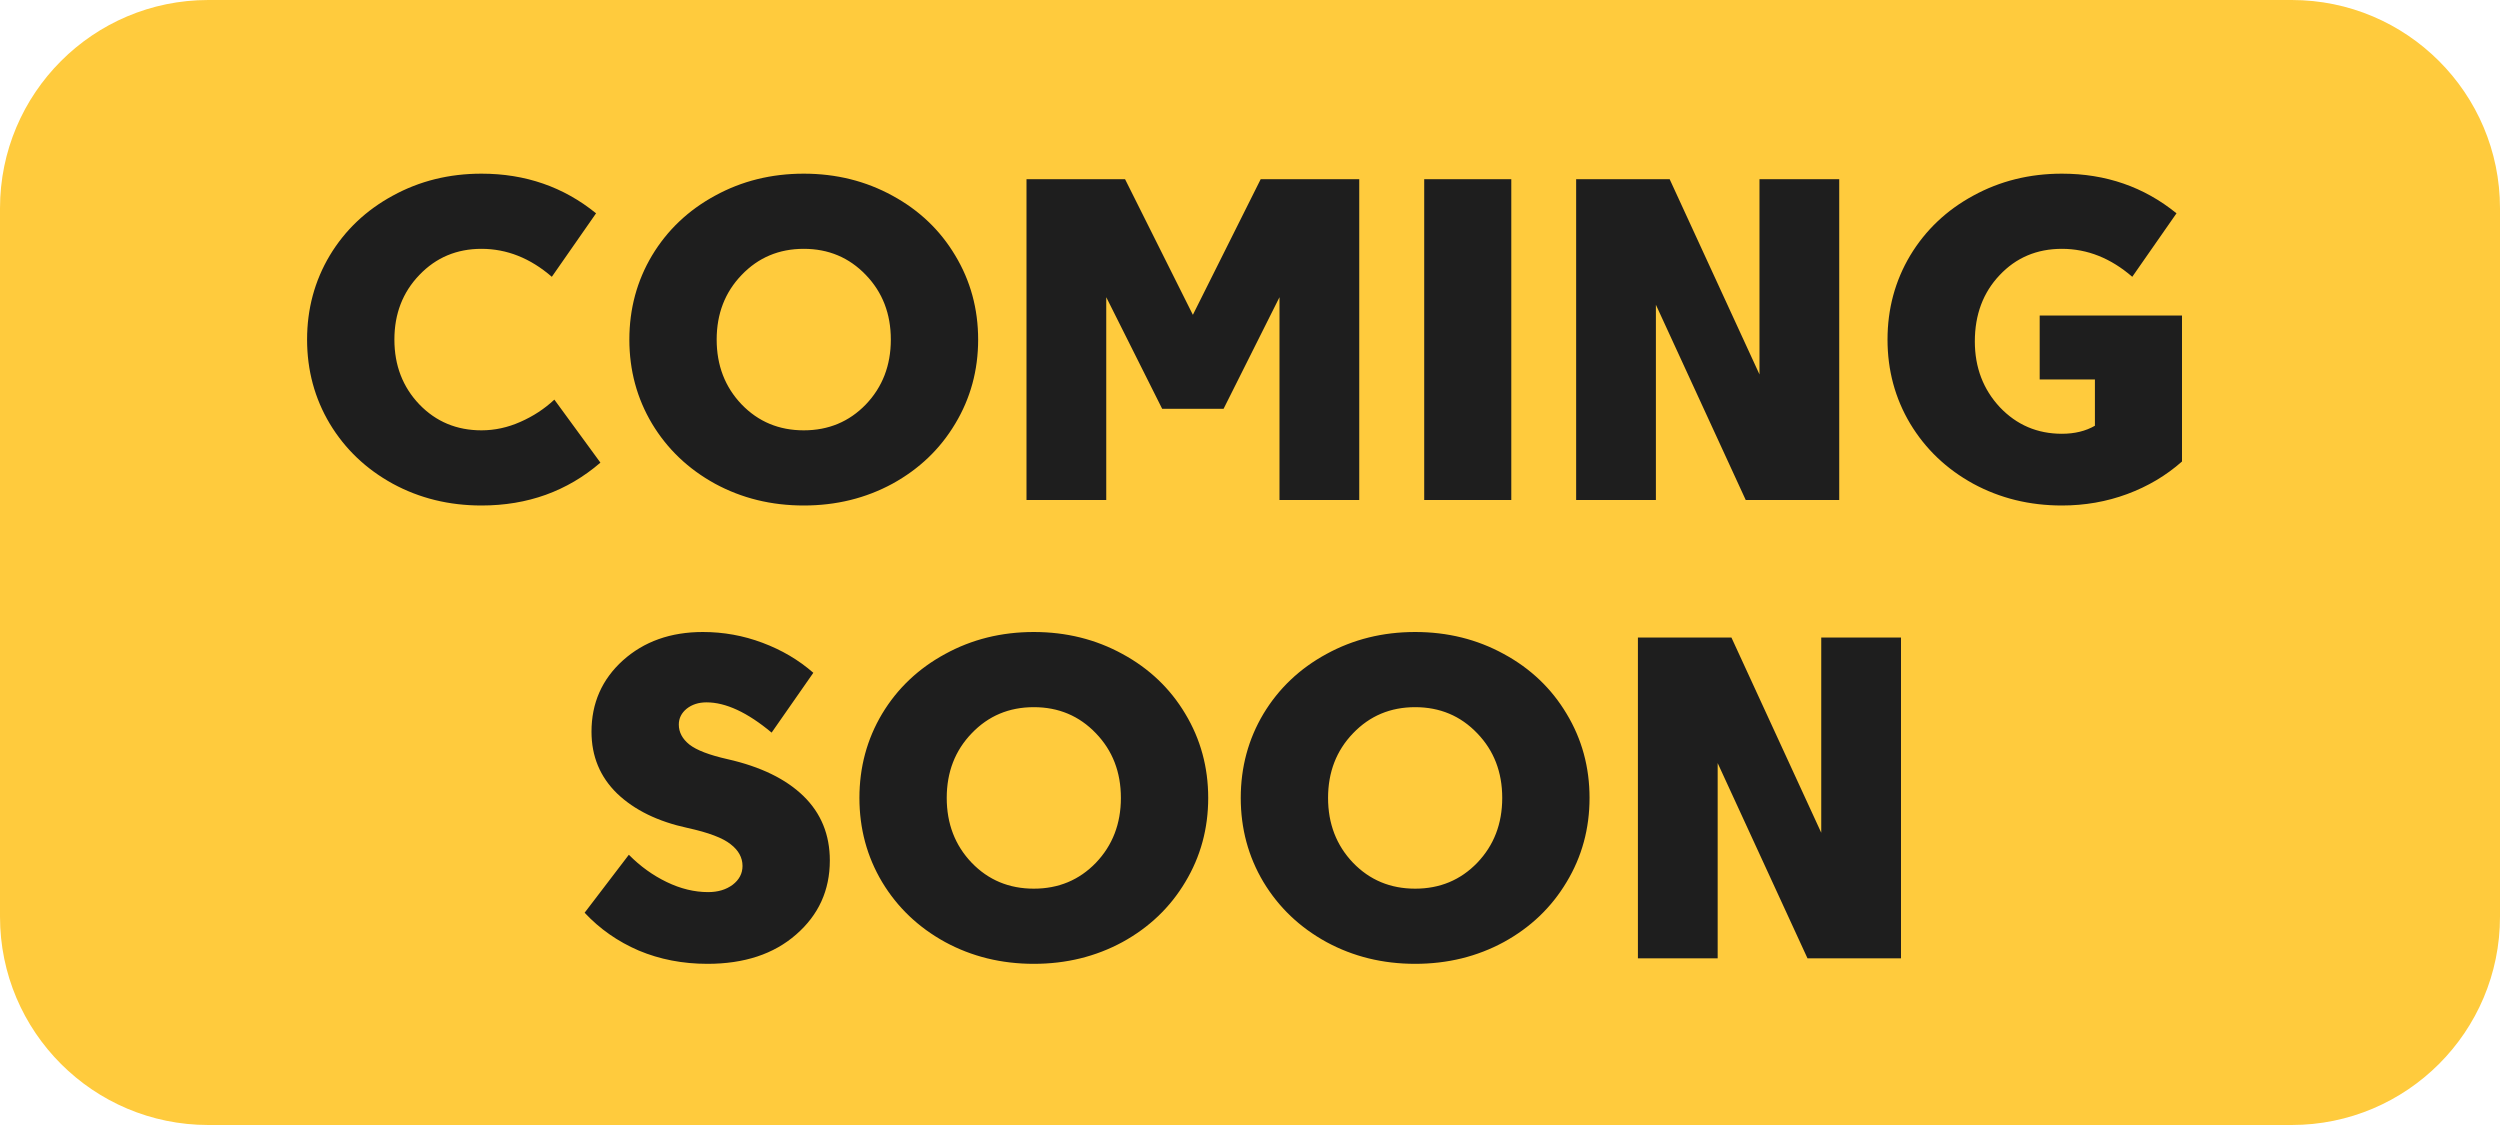 <svg width="120" height="54" viewBox="0 0 120 54" fill="none" xmlns="http://www.w3.org/2000/svg">
<path d="M110 -1.06977e-06C115.523 -4.78953e-07 120 4.477 120 10L120 44C120 49.523 115.523 54 110 54L10 54C4.477 54 4.23893e-06 49.523 4.82975e-06 44L8.46697e-06 10C9.05779e-06 4.477 4.477 -1.23583e-05 10 -1.17675e-05L110 -1.06977e-06Z" fill="#FFCB3D"/>
<path d="M23.111 24.264C21.556 24.264 20.137 23.916 18.854 23.219C17.571 22.515 16.562 21.554 15.829 20.337C15.103 19.12 14.74 17.774 14.74 16.3C14.74 14.826 15.103 13.48 15.829 12.263C16.562 11.046 17.571 10.089 18.854 9.392C20.137 8.688 21.556 8.336 23.111 8.336C25.216 8.336 27.049 8.97 28.611 10.239L26.488 13.286C25.454 12.391 24.328 11.944 23.111 11.944C21.923 11.944 20.929 12.362 20.13 13.198C19.331 14.027 18.931 15.061 18.931 16.3C18.931 17.539 19.331 18.577 20.13 19.413C20.929 20.242 21.923 20.656 23.111 20.656C23.749 20.656 24.372 20.52 24.981 20.249C25.597 19.978 26.14 19.622 26.609 19.182L28.82 22.207C27.229 23.578 25.326 24.264 23.111 24.264ZM35.599 13.198C34.799 14.027 34.4 15.061 34.4 16.3C34.4 17.539 34.799 18.577 35.599 19.413C36.398 20.242 37.392 20.656 38.58 20.656C39.768 20.656 40.761 20.242 41.561 19.413C42.36 18.577 42.76 17.539 42.76 16.3C42.76 15.061 42.36 14.027 41.561 13.198C40.761 12.362 39.768 11.944 38.58 11.944C37.392 11.944 36.398 12.362 35.599 13.198ZM31.298 20.337C30.572 19.12 30.209 17.774 30.209 16.3C30.209 14.826 30.572 13.48 31.298 12.263C32.031 11.046 33.039 10.089 34.323 9.392C35.606 8.688 37.025 8.336 38.58 8.336C40.134 8.336 41.553 8.688 42.837 9.392C44.12 10.089 45.125 11.046 45.851 12.263C46.584 13.48 46.951 14.826 46.951 16.3C46.951 17.774 46.584 19.12 45.851 20.337C45.125 21.554 44.12 22.515 42.837 23.219C41.553 23.916 40.134 24.264 38.58 24.264C37.025 24.264 35.606 23.916 34.323 23.219C33.039 22.515 32.031 21.554 31.298 20.337ZM58.732 19.622L55.784 19.622L53.1 14.265L53.1 24L49.272 24L49.272 8.6L54.002 8.6L57.258 15.112L60.514 8.6L65.244 8.6L65.244 24L61.416 24L61.416 14.265L58.732 19.622ZM68.362 8.6L72.542 8.6L72.542 24L68.362 24L68.362 8.6ZM75.655 24L75.655 8.6L80.143 8.6L84.455 17.972L84.455 8.6L88.283 8.6L88.283 24L83.795 24L79.483 14.628L79.483 24L75.655 24ZM98.972 11.944C97.77 11.944 96.772 12.366 95.98 13.209C95.188 14.045 94.792 15.105 94.792 16.388C94.792 17.635 95.192 18.687 95.991 19.545C96.798 20.396 97.792 20.821 98.972 20.821C99.581 20.821 100.109 20.693 100.556 20.436L100.556 18.214L97.905 18.214L97.905 15.145L104.736 15.145L104.736 22.152C103.974 22.827 103.097 23.347 102.107 23.714C101.117 24.081 100.072 24.264 98.972 24.264C97.418 24.264 95.999 23.916 94.715 23.219C93.432 22.515 92.424 21.554 91.69 20.337C90.964 19.12 90.601 17.774 90.601 16.3C90.601 14.826 90.964 13.48 91.69 12.263C92.424 11.046 93.432 10.089 94.715 9.392C95.999 8.688 97.418 8.336 98.972 8.336C101.077 8.336 102.91 8.97 104.472 10.239L102.349 13.286C101.315 12.391 100.19 11.944 98.972 11.944ZM28.062 43.811L30.185 41.028C30.727 41.578 31.332 42.014 32 42.337C32.667 42.66 33.331 42.821 33.991 42.821C34.46 42.821 34.852 42.704 35.168 42.469C35.483 42.227 35.641 41.926 35.641 41.567C35.641 41.164 35.45 40.815 35.069 40.522C34.695 40.221 34.005 39.961 33.001 39.741C31.578 39.433 30.453 38.883 29.624 38.091C28.802 37.292 28.392 36.302 28.392 35.121C28.392 33.75 28.894 32.609 29.899 31.7C30.911 30.791 32.191 30.336 33.738 30.336C34.728 30.336 35.681 30.508 36.598 30.853C37.522 31.198 38.336 31.678 39.04 32.294L37.038 35.165C35.879 34.197 34.838 33.713 33.914 33.713C33.532 33.713 33.214 33.816 32.957 34.021C32.708 34.226 32.583 34.479 32.583 34.78C32.583 35.147 32.752 35.466 33.089 35.737C33.434 36.008 34.046 36.243 34.926 36.441C36.51 36.8 37.724 37.391 38.567 38.212C39.41 39.033 39.832 40.064 39.832 41.303C39.832 42.733 39.293 43.917 38.215 44.856C37.144 45.795 35.725 46.264 33.958 46.264C32.77 46.264 31.67 46.051 30.658 45.626C29.653 45.193 28.788 44.588 28.062 43.811ZM46.642 35.198C45.842 36.027 45.443 37.061 45.443 38.3C45.443 39.539 45.842 40.577 46.642 41.413C47.441 42.242 48.435 42.656 49.623 42.656C50.811 42.656 51.804 42.242 52.604 41.413C53.403 40.577 53.803 39.539 53.803 38.3C53.803 37.061 53.403 36.027 52.604 35.198C51.804 34.362 50.811 33.944 49.623 33.944C48.435 33.944 47.441 34.362 46.642 35.198ZM42.341 42.337C41.615 41.12 41.252 39.774 41.252 38.3C41.252 36.826 41.615 35.48 42.341 34.263C43.074 33.046 44.082 32.089 45.366 31.392C46.649 30.688 48.068 30.336 49.623 30.336C51.177 30.336 52.596 30.688 53.88 31.392C55.163 32.089 56.168 33.046 56.894 34.263C57.627 35.48 57.994 36.826 57.994 38.3C57.994 39.774 57.627 41.12 56.894 42.337C56.168 43.554 55.163 44.515 53.88 45.219C52.596 45.916 51.177 46.264 49.623 46.264C48.068 46.264 46.649 45.916 45.366 45.219C44.082 44.515 43.074 43.554 42.341 42.337ZM64.946 35.198C64.147 36.027 63.747 37.061 63.747 38.3C63.747 39.539 64.147 40.577 64.946 41.413C65.746 42.242 66.739 42.656 67.927 42.656C69.115 42.656 70.109 42.242 70.908 41.413C71.708 40.577 72.107 39.539 72.107 38.3C72.107 37.061 71.708 36.027 70.908 35.198C70.109 34.362 69.115 33.944 67.927 33.944C66.739 33.944 65.746 34.362 64.946 35.198ZM60.645 42.337C59.919 41.12 59.556 39.774 59.556 38.3C59.556 36.826 59.919 35.48 60.645 34.263C61.379 33.046 62.387 32.089 63.67 31.392C64.954 30.688 66.373 30.336 67.927 30.336C69.482 30.336 70.901 30.688 72.184 31.392C73.468 32.089 74.472 33.046 75.198 34.263C75.932 35.48 76.298 36.826 76.298 38.3C76.298 39.774 75.932 41.12 75.198 42.337C74.472 43.554 73.468 44.515 72.184 45.219C70.901 45.916 69.482 46.264 67.927 46.264C66.373 46.264 64.954 45.916 63.67 45.219C62.387 44.515 61.379 43.554 60.645 42.337ZM78.62 46L78.62 30.6L83.108 30.6L87.42 39.972L87.42 30.6L91.248 30.6L91.248 46L86.76 46L82.448 36.628L82.448 46L78.62 46Z" fill="#1E1E1E"/>
</svg>
